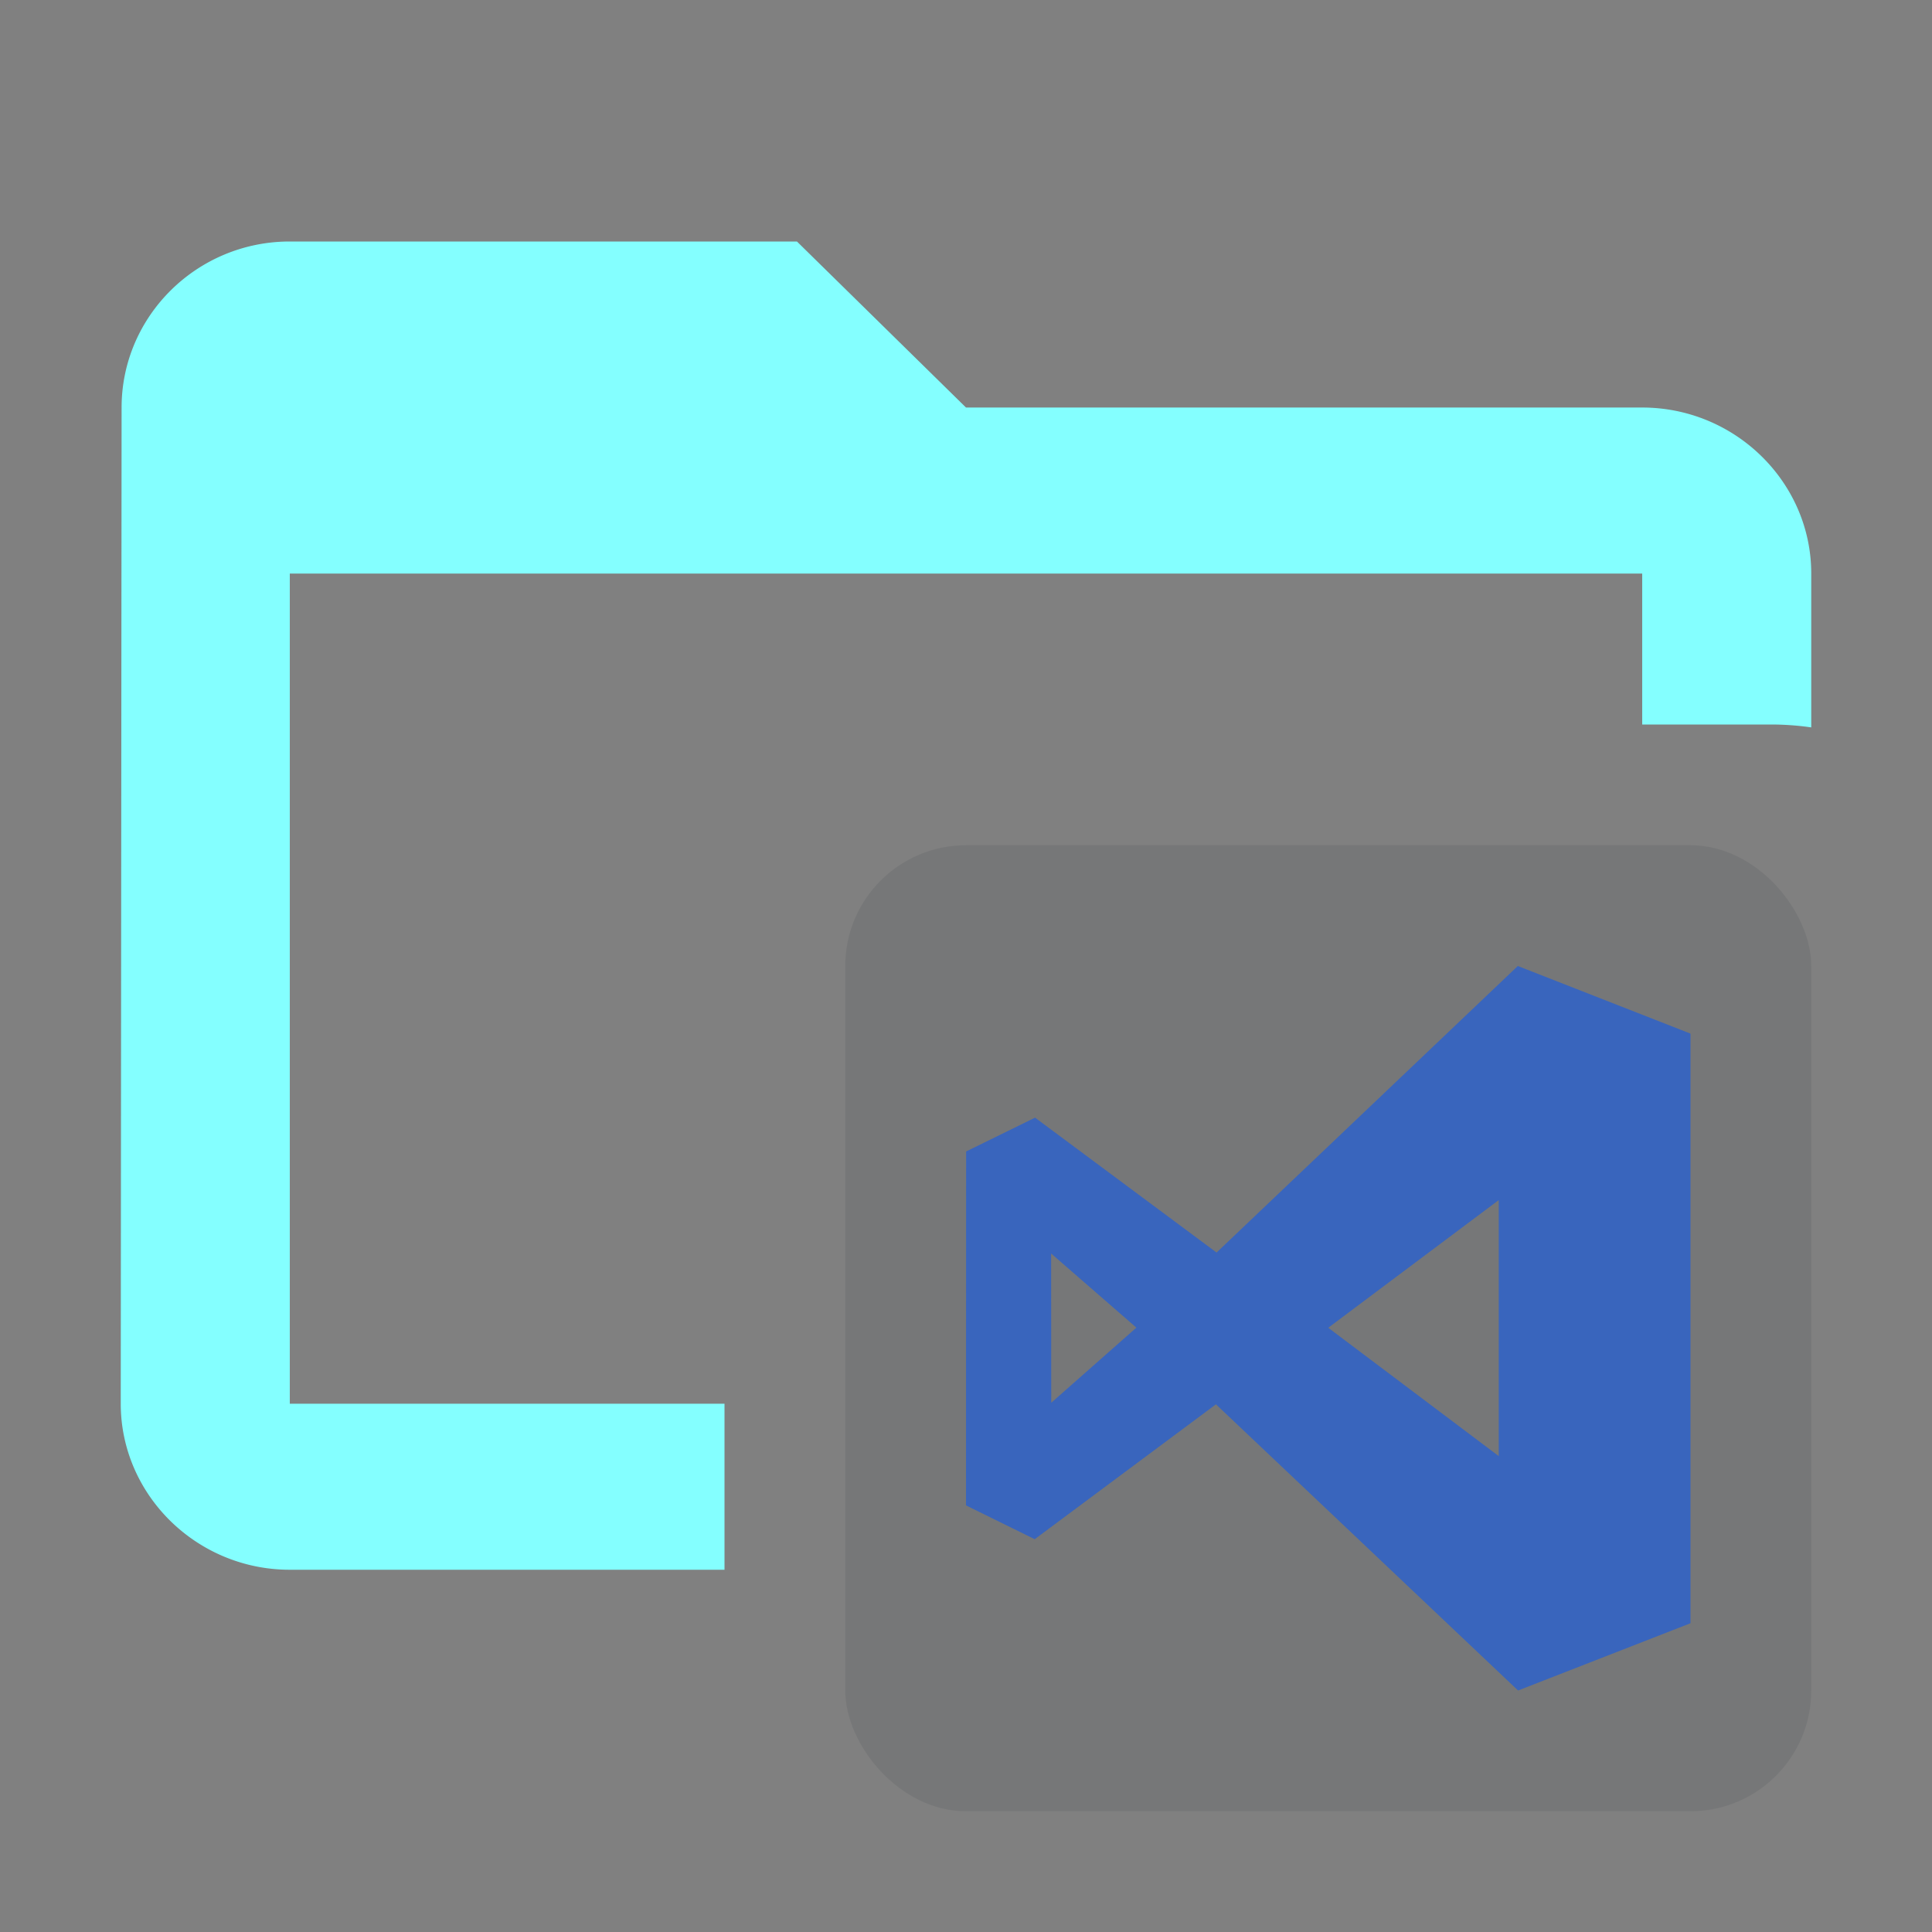 <svg width="16" height="16" fill="none" xmlns="http://www.w3.org/2000/svg"><rect width="100%" height="100%" fill="#808080" stroke="none"/><path fill-rule="evenodd" clip-rule="evenodd" d="M8 3.375h5.6c.77 0 1.4.619 1.4 1.375v1.274A2.354 2.354 0 0 0 14.667 6H13.6V4.75H2.4v6.875H6V13H2.4c-.77 0-1.4-.619-1.4-1.375l.007-8.25C1.007 2.619 1.63 2 2.4 2h4.2L8 3.375Z" fill="#84FFFF"/><rect opacity=".1" x="7" y="7" width="8" height="8" rx="1" fill="#252D3A"/><path fill-rule="evenodd" clip-rule="evenodd" d="M14 8.56 12.57 8l-2.495 2.373-1.503-1.117-.571.28L8 12.467l.569.28 1.501-1.117L12.572 14 14 13.443V8.56Zm-1.59 1.38L11 10.996l1.412 1.063V9.94Zm-3.704 1.677-.001-1.236.706.614-.705.622Z" fill="#3965BD"/></svg>